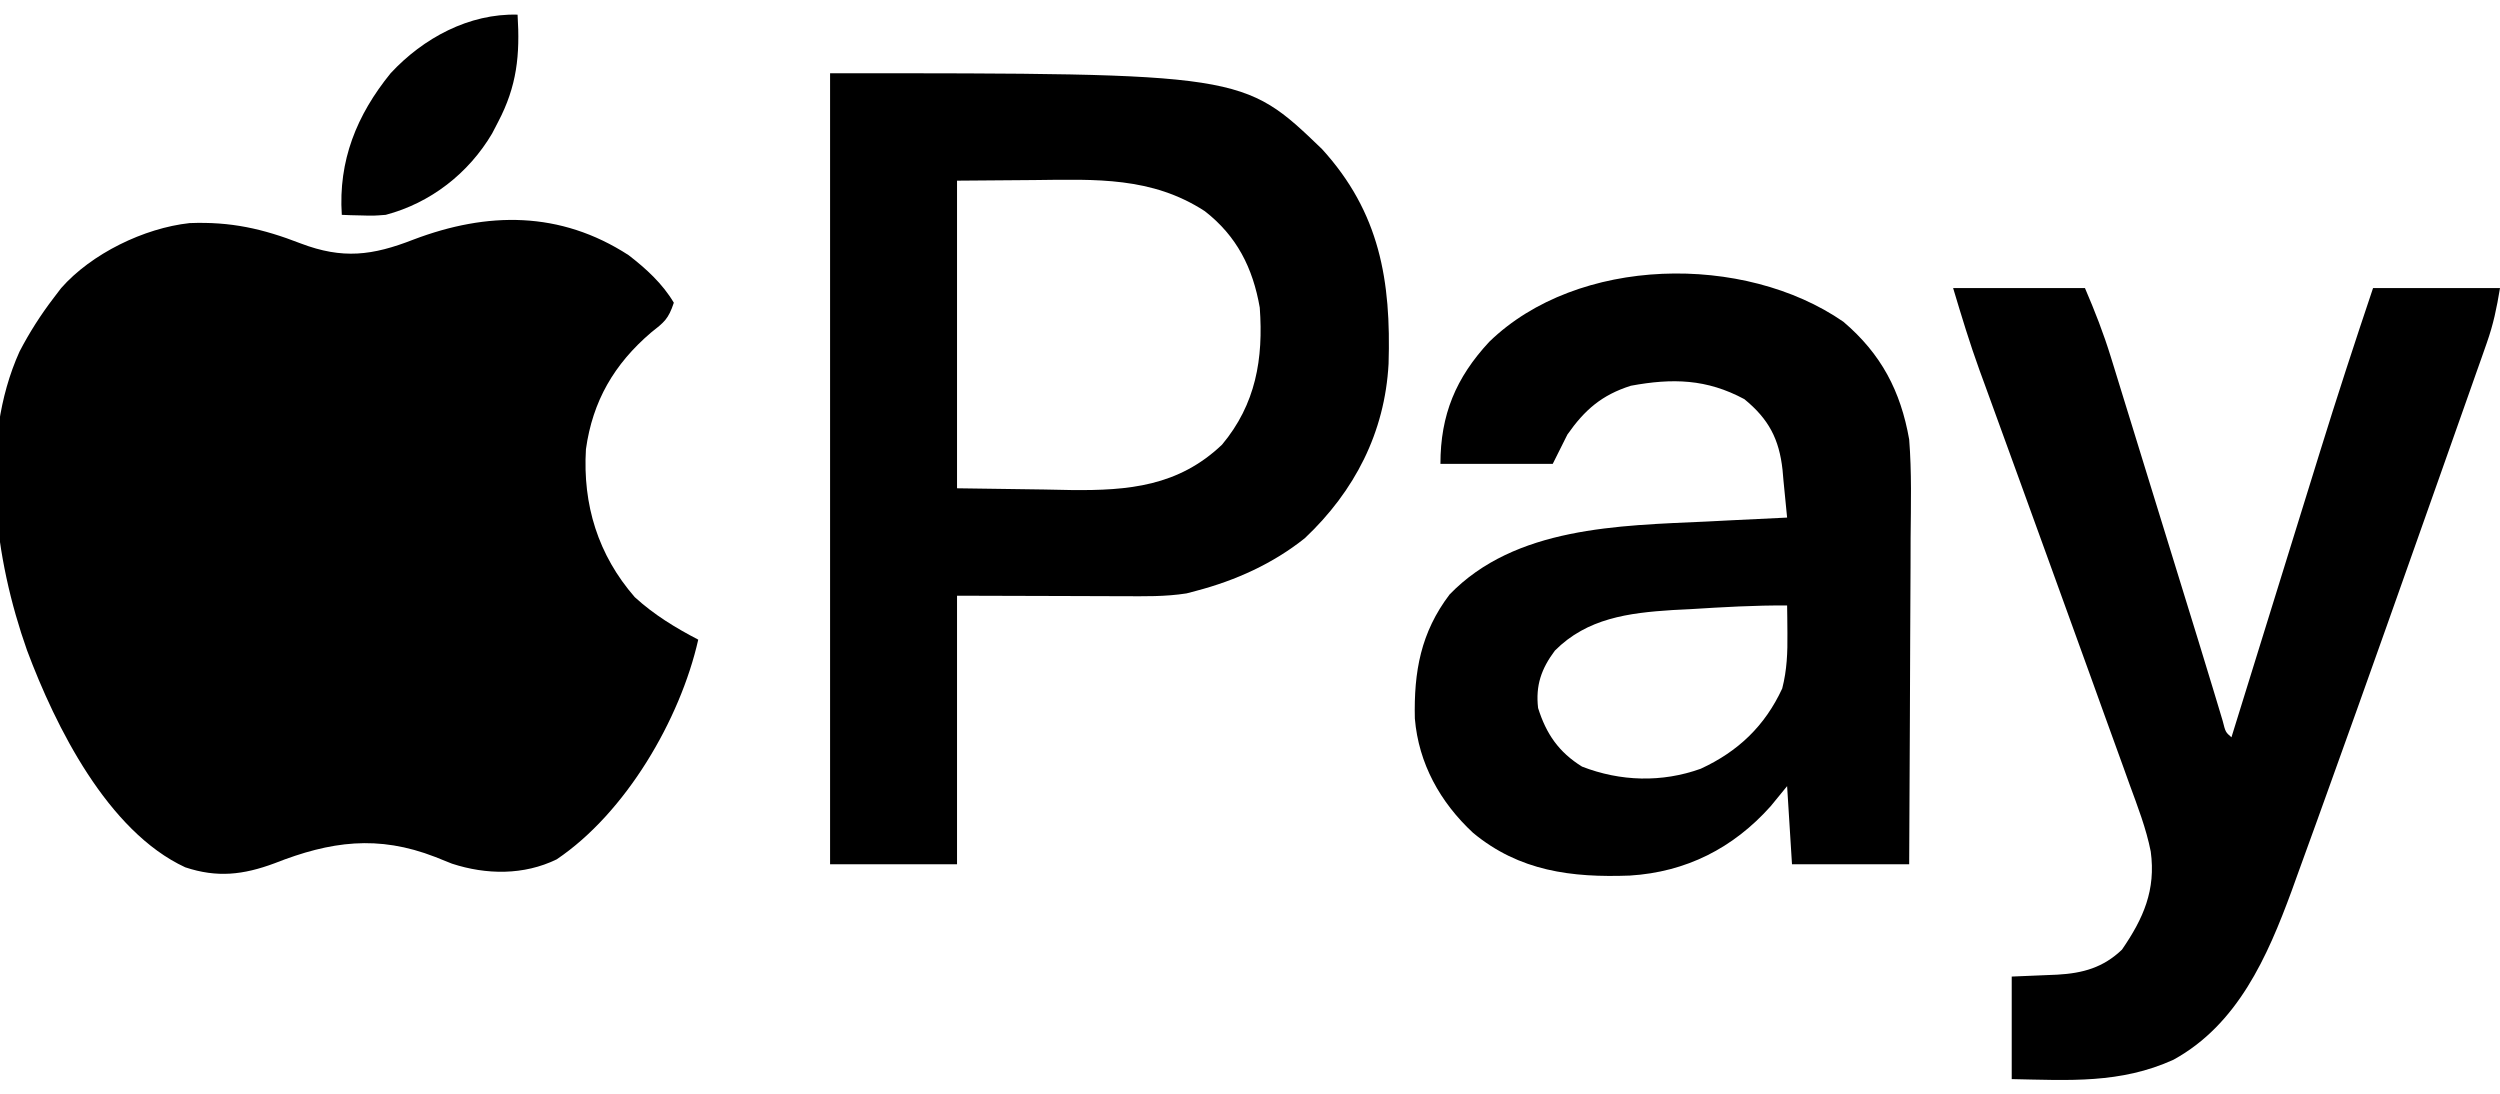 <?xml version="1.0" encoding="UTF-8"?>
<svg version="1.1" xmlns="http://www.w3.org/2000/svg" width="512" height="224">
<path d="M0 0 C3.576 2.752 6.963 5.838 9.273 9.75 C8.146 13.133 7.31 13.727 4.586 15.875 C-2.941 22.323 -7.355 29.878 -8.727 39.75 C-9.408 51.111 -6.256 61.398 1.27 70.043 C5.201 73.637 9.563 76.296 14.273 78.75 C10.58 95.102 -0.585 114.234 -14.727 123.75 C-21.453 127.024 -29.118 126.928 -36.16 124.629 C-37.296 124.174 -38.431 123.719 -39.602 123.25 C-51.331 118.699 -61.028 120.033 -72.512 124.555 C-78.902 126.931 -84.268 127.549 -90.789 125.375 C-106.673 118.016 -117.349 96.556 -123.195 80.926 C-129.806 62.254 -133.128 38.357 -124.727 19.75 C-122.683 15.82 -120.413 12.269 -117.727 8.75 C-116.976 7.766 -116.976 7.766 -116.211 6.762 C-110.006 -0.305 -99.225 -5.539 -89.906 -6.559 C-81.455 -6.888 -74.962 -5.426 -67.121 -2.385 C-58.55 0.866 -52.479 0.108 -44.039 -3.188 C-28.925 -8.917 -14.043 -9.089 0 0 Z " fill="#000000" transform="translate(128.727,52.25)"/>
<path d="M0 0 C84.597 0 84.597 0 100.746 15.527 C112.604 28.536 114.903 42.532 114.379 59.516 C113.617 73.551 107.459 85.564 97.23 95.219 C90.707 100.429 83.049 103.889 75 106 C74.341 106.174 73.682 106.348 73.003 106.528 C68.628 107.216 64.308 107.122 59.887 107.098 C59.027 107.097 58.167 107.096 57.281 107.095 C54.083 107.089 50.885 107.075 47.688 107.062 C40.531 107.042 33.374 107.021 26 107 C26 125.15 26 143.3 26 162 C17.42 162 8.84 162 0 162 C0 108.54 0 55.08 0 0 Z M26 22 C26 42.79 26 63.58 26 85 C31.878 85.082 37.756 85.165 43.812 85.25 C45.644 85.286 47.476 85.323 49.363 85.36 C61.114 85.497 71.347 84.571 80.277 76.062 C87.193 67.782 88.761 58.484 88 48 C86.59 39.877 83.304 33.345 76.738 28.242 C65.881 21.186 54.415 21.735 41.875 21.875 C34.017 21.937 34.017 21.937 26 22 Z " fill="#000000" transform="translate(170,15)"/>
<path d="M0 0 C7.752 6.59 11.733 14.201 13.477 24.105 C14.005 30.789 13.827 37.513 13.77 44.211 C13.764 46.146 13.76 48.081 13.757 50.015 C13.745 55.074 13.716 60.132 13.683 65.191 C13.652 70.366 13.638 75.541 13.623 80.717 C13.591 90.846 13.538 100.976 13.477 111.105 C5.557 111.105 -2.363 111.105 -10.523 111.105 C-10.853 105.825 -11.183 100.545 -11.523 95.105 C-12.637 96.467 -13.751 97.828 -14.898 99.23 C-22.575 107.826 -32.23 112.712 -43.734 113.422 C-55.635 113.866 -66.371 112.532 -75.848 104.664 C-82.573 98.409 -86.99 90.485 -87.762 81.258 C-87.983 71.66 -86.551 63.64 -80.648 55.855 C-67.232 41.983 -46.005 41.738 -28.023 40.918 C-26.41 40.836 -24.797 40.754 -23.184 40.67 C-19.297 40.47 -15.411 40.284 -11.523 40.105 C-11.753 37.561 -12.006 35.022 -12.273 32.48 C-12.335 31.768 -12.397 31.055 -12.461 30.32 C-13.153 24.032 -15.276 19.944 -20.273 15.855 C-27.999 11.696 -34.996 11.533 -43.523 13.105 C-49.484 15.001 -52.973 18.034 -56.523 23.105 C-57.513 25.085 -58.503 27.065 -59.523 29.105 C-67.113 29.105 -74.703 29.105 -82.523 29.105 C-82.523 19.067 -79.372 11.476 -72.523 4.105 C-54.414 -13.491 -20.321 -14.057 0 0 Z M-31.273 58.855 C-33.11 58.948 -33.11 58.948 -34.984 59.043 C-43.984 59.621 -52.486 60.713 -59.086 67.355 C-61.859 71.061 -63.053 74.471 -62.523 79.105 C-60.867 84.392 -58.286 88.157 -53.523 91.105 C-45.678 94.155 -37.175 94.411 -29.211 91.543 C-21.527 87.995 -16.067 82.761 -12.523 75.105 C-11.545 71.287 -11.418 67.726 -11.461 63.793 C-11.47 62.724 -11.479 61.656 -11.488 60.555 C-11.5 59.746 -11.511 58.938 -11.523 58.105 C-18.129 58.058 -24.683 58.444 -31.273 58.855 Z " fill="#000000" transform="translate(377.523,65.895)"/>
<path d="M0 0 C8.91 0 17.82 0 27 0 C29.049 4.78 30.779 9.184 32.297 14.106 C32.505 14.779 32.714 15.451 32.929 16.144 C33.611 18.348 34.288 20.553 34.965 22.758 C35.444 24.309 35.923 25.859 36.403 27.41 C37.662 31.484 38.917 35.56 40.171 39.636 C41.436 43.745 42.706 47.853 43.975 51.961 C45.628 57.315 47.281 62.67 48.93 68.026 C49.353 69.4 49.777 70.775 50.201 72.149 C51.201 75.391 52.193 78.635 53.171 81.883 C53.529 83.068 53.887 84.252 54.256 85.472 C54.57 86.518 54.883 87.563 55.207 88.641 C55.782 90.93 55.782 90.93 57 92 C57.275 91.113 57.55 90.226 57.833 89.312 C60.448 80.87 63.066 72.428 65.686 63.987 C67.032 59.65 68.377 55.312 69.721 50.974 C71.022 46.772 72.326 42.57 73.631 38.369 C74.123 36.782 74.615 35.195 75.106 33.608 C78.589 22.353 82.245 11.168 86 0 C94.58 0 103.16 0 112 0 C111.306 4.166 110.655 7.373 109.289 11.247 C108.76 12.757 108.76 12.757 108.22 14.298 C107.836 15.38 107.451 16.463 107.055 17.578 C106.653 18.721 106.251 19.865 105.837 21.042 C104.747 24.138 103.653 27.232 102.557 30.325 C101.644 32.903 100.734 35.482 99.825 38.062 C96.893 46.378 93.948 54.689 91 63 C90.249 65.12 89.497 67.24 88.746 69.36 C84.788 80.522 80.806 91.674 76.788 102.814 C76.021 104.941 75.257 107.068 74.493 109.195 C73.151 112.926 71.796 116.651 70.438 120.375 C69.883 121.916 69.883 121.916 69.318 123.488 C64.367 136.932 58.277 150.819 45.117 158.039 C34.257 162.968 23.731 162.236 12 162 C12 155.07 12 148.14 12 141 C19.125 140.688 19.125 140.688 21.333 140.612 C26.559 140.321 30.736 139.168 34.574 135.492 C38.988 129.08 41.54 123.272 40.473 115.393 C39.534 110.644 37.784 106.158 36.125 101.621 C35.53 99.963 35.53 99.963 34.923 98.272 C33.623 94.658 32.311 91.048 31 87.438 C30.097 84.932 29.195 82.427 28.293 79.921 C25.541 72.277 22.771 64.638 20 57 C19.146 54.644 18.291 52.287 17.437 49.931 C17.03 48.807 16.622 47.684 16.202 46.526 C15.406 44.331 14.611 42.136 13.816 39.941 C11.98 34.876 10.142 29.812 8.295 24.752 C7.633 22.931 6.971 21.11 6.309 19.289 C6.016 18.49 5.723 17.692 5.421 16.869 C3.394 11.281 1.715 5.718 0 0 Z " fill="#000000" transform="translate(400,59)"/>
<path d="M0 0 C0.513 8.29 -0.116 14.61 -4 22 C-4.601 23.158 -4.601 23.158 -5.215 24.34 C-10.026 32.498 -17.82 38.566 -27 41 C-29.555 41.195 -29.555 41.195 -31.875 41.125 C-33.047 41.098 -33.047 41.098 -34.242 41.07 C-35.112 41.036 -35.112 41.036 -36 41 C-36.727 29.919 -32.973 20.587 -26 12 C-19.318 4.793 -9.915 -0.275 0 0 Z " fill="#000000" transform="translate(106,3)"/>
</svg>
